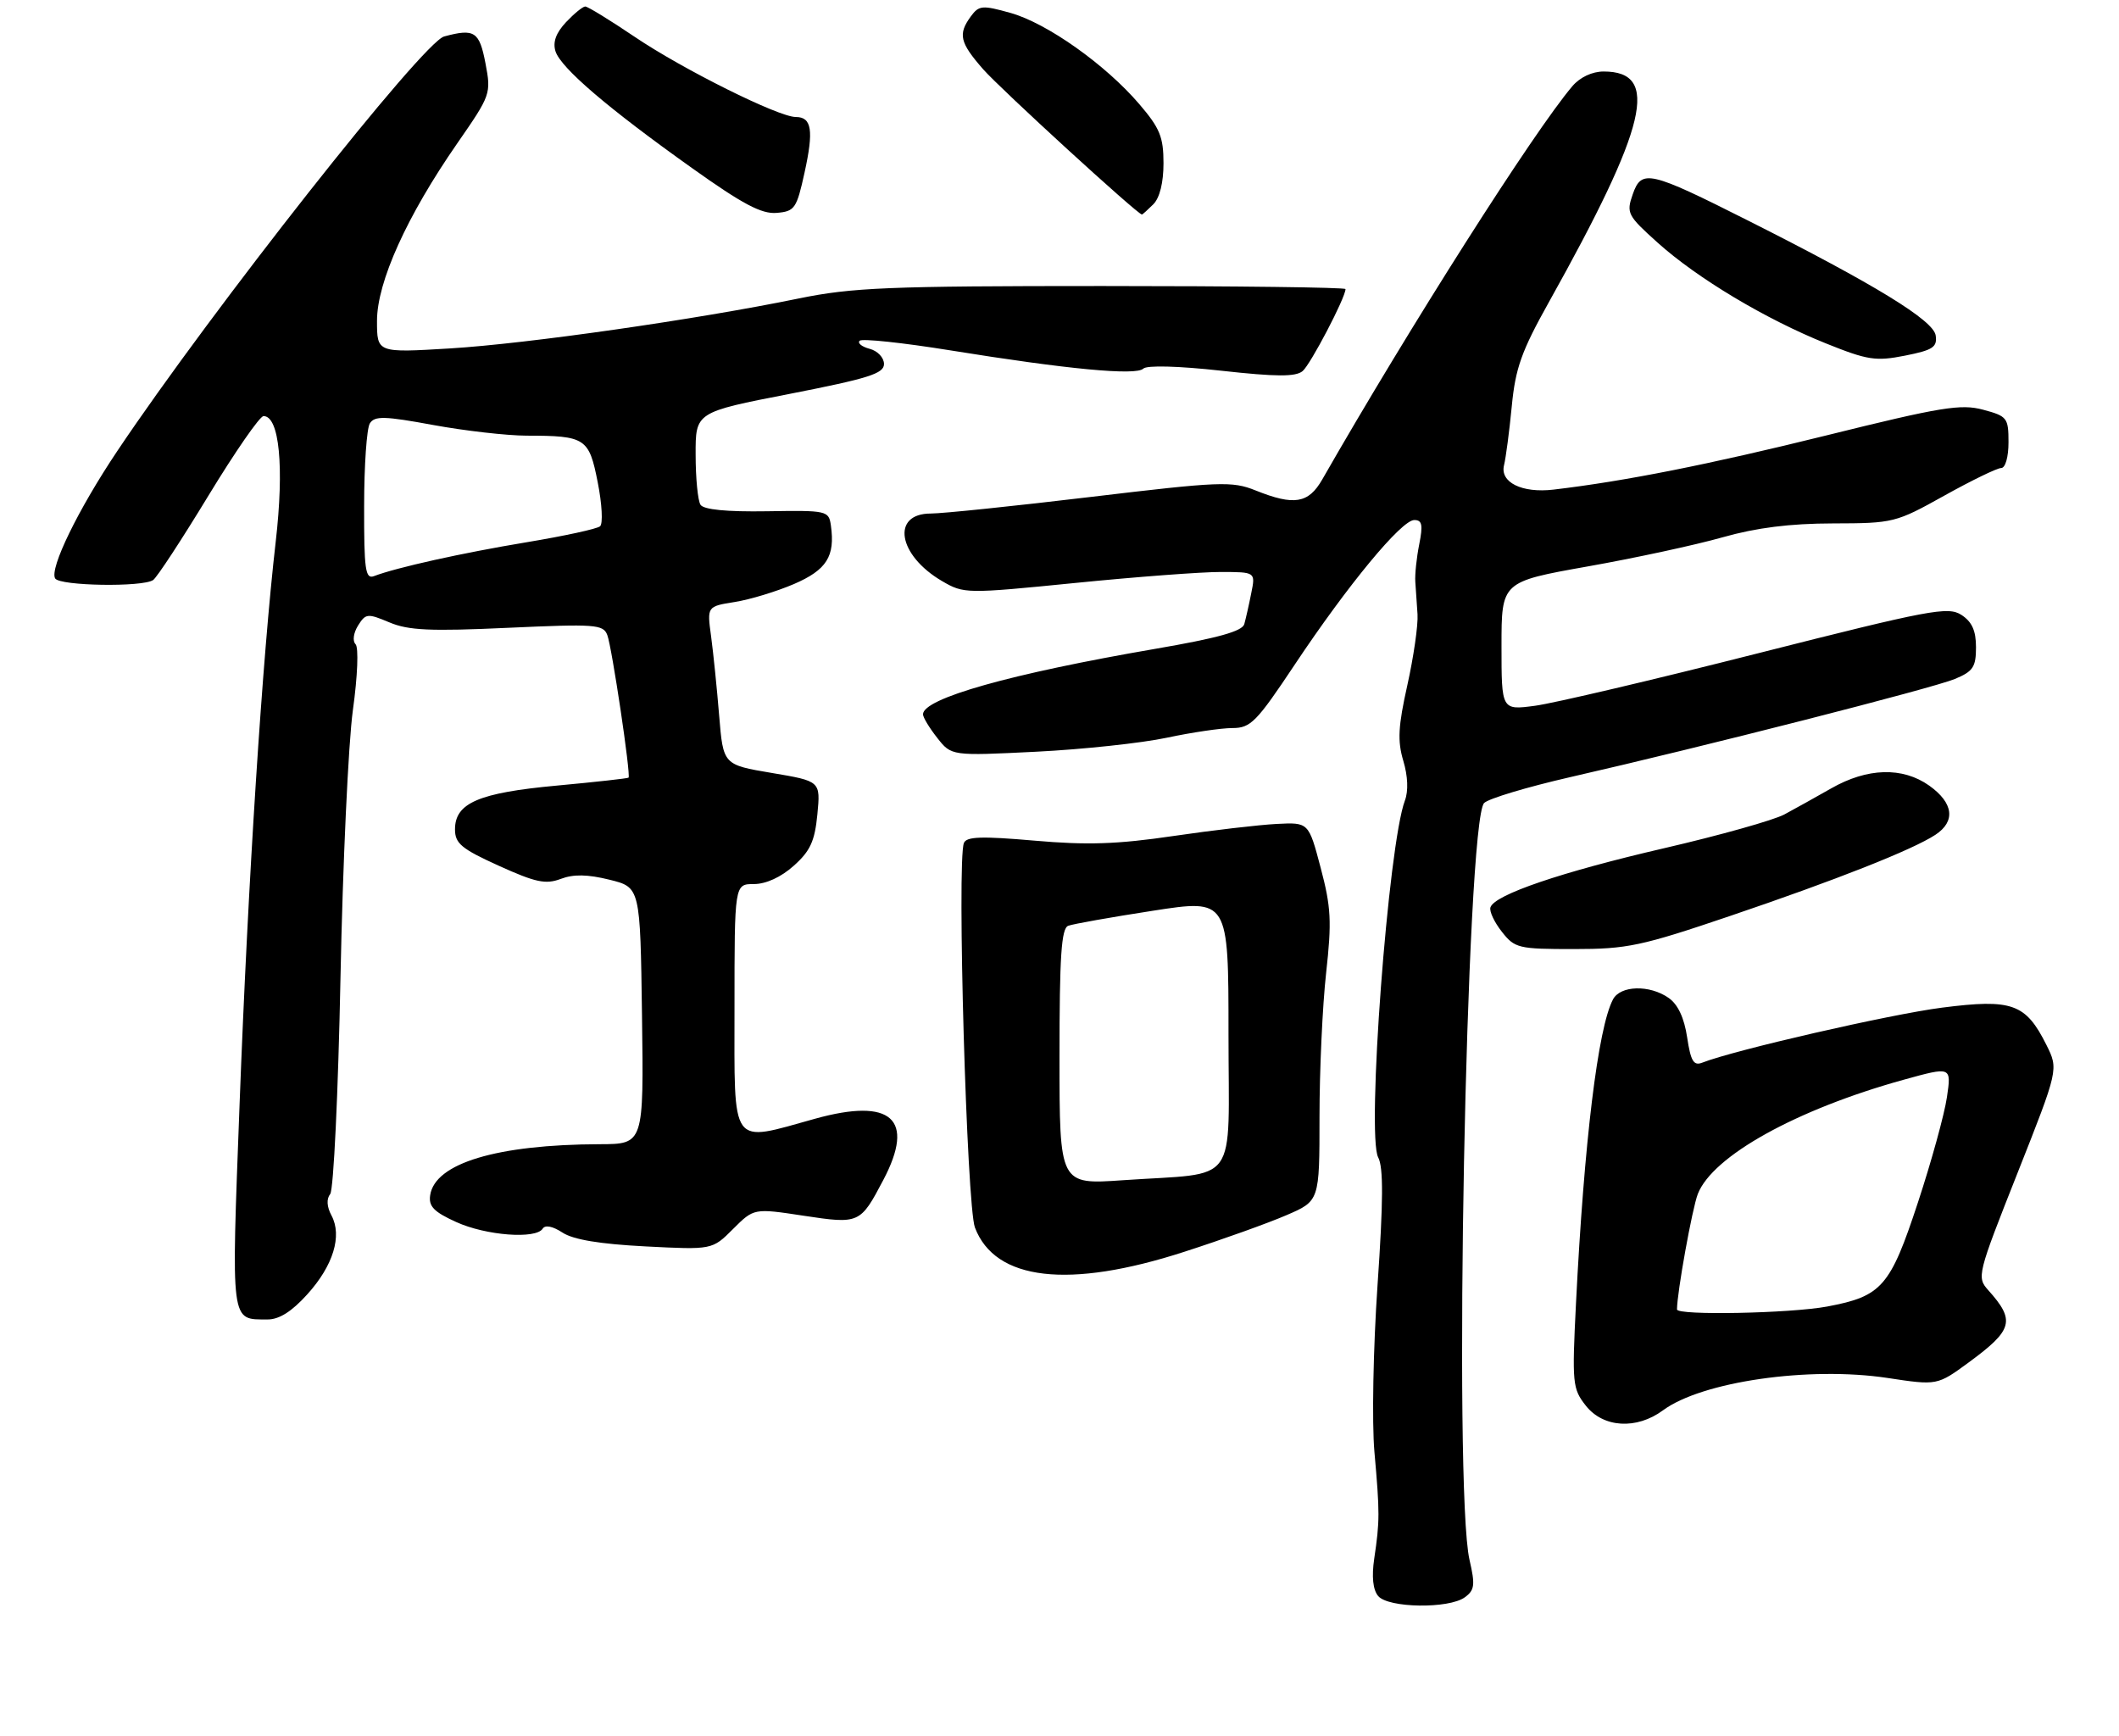 <?xml version="1.0" encoding="UTF-8" standalone="no"?>
<!DOCTYPE svg PUBLIC "-//W3C//DTD SVG 1.1//EN" "http://www.w3.org/Graphics/SVG/1.1/DTD/svg11.dtd" >
<svg xmlns="http://www.w3.org/2000/svg" xmlns:xlink="http://www.w3.org/1999/xlink" version="1.1" viewBox="0 0 326 267">
 <g >
 <path fill="currentColor"
d=" M 225.36 245.72 C 226.87 244.62 226.97 243.82 226.08 239.97 C 223.58 229.13 225.57 126.29 228.33 123.53 C 229.01 122.85 234.95 121.07 241.53 119.56 C 261.91 114.91 297.33 105.87 300.75 104.45 C 303.55 103.29 304.00 102.61 304.00 99.57 C 304.00 97.01 303.38 95.65 301.75 94.59 C 299.70 93.27 296.92 93.79 270.42 100.51 C 254.43 104.57 239.02 108.19 236.17 108.57 C 231.00 109.26 231.00 109.26 231.00 99.38 C 231.00 89.50 231.00 89.50 244.25 87.14 C 251.54 85.85 260.88 83.83 265.00 82.66 C 270.22 81.18 275.38 80.53 282.00 80.52 C 291.30 80.50 291.66 80.41 299.12 76.25 C 303.32 73.91 307.25 72.00 307.87 72.00 C 308.52 72.00 309.00 70.31 309.00 68.04 C 309.00 64.28 308.80 64.02 305.10 63.03 C 301.68 62.11 298.65 62.60 280.91 67.00 C 262.90 71.46 249.96 74.03 239.00 75.32 C 234.15 75.89 230.73 74.20 231.39 71.56 C 231.67 70.43 232.21 66.35 232.58 62.50 C 233.14 56.65 234.07 54.03 238.28 46.50 C 253.47 19.30 255.44 11.00 246.71 11.00 C 244.95 11.00 243.08 11.88 241.91 13.25 C 235.98 20.22 216.85 50.30 203.43 73.75 C 201.30 77.46 199.10 77.83 193.15 75.44 C 189.55 74.00 187.72 74.07 167.87 76.44 C 156.09 77.85 144.99 79.00 143.20 79.00 C 137.06 79.00 138.13 85.42 144.93 89.39 C 148.29 91.35 148.59 91.36 165.42 89.68 C 174.81 88.74 184.90 87.98 187.83 87.99 C 193.16 88.00 193.16 88.00 192.50 91.25 C 192.15 93.04 191.66 95.18 191.43 96.01 C 191.13 97.11 187.36 98.16 177.76 99.81 C 155.45 103.65 142.00 107.44 142.00 109.89 C 142.00 110.35 142.98 111.98 144.19 113.51 C 146.37 116.29 146.37 116.29 159.44 115.64 C 166.62 115.28 175.65 114.31 179.50 113.49 C 183.35 112.67 187.89 112.00 189.60 112.00 C 192.41 112.00 193.30 111.09 199.20 102.23 C 207.36 89.98 215.61 80.00 217.58 80.00 C 218.79 80.00 218.94 80.74 218.34 83.75 C 217.93 85.81 217.66 88.40 217.74 89.50 C 217.82 90.60 217.97 92.85 218.08 94.50 C 218.19 96.15 217.48 101.05 216.52 105.38 C 215.10 111.73 214.98 113.98 215.89 117.03 C 216.60 119.40 216.69 121.68 216.14 123.15 C 213.58 129.92 210.22 174.68 212.03 178.05 C 212.84 179.57 212.82 184.76 211.93 197.67 C 211.26 207.44 211.05 218.82 211.45 223.36 C 212.28 232.73 212.28 233.97 211.42 239.77 C 211.01 242.54 211.22 244.56 212.02 245.52 C 213.56 247.38 222.90 247.52 225.36 245.72 Z  M 255.84 216.96 C 261.83 212.53 278.33 210.16 290.39 211.98 C 298.04 213.14 298.04 213.14 302.92 209.56 C 309.70 204.58 310.08 203.15 305.88 198.47 C 304.10 196.48 304.21 196.05 310.38 180.47 C 316.70 164.50 316.70 164.50 314.84 160.76 C 311.65 154.38 309.57 153.63 298.79 155.01 C 290.82 156.03 266.84 161.53 261.87 163.48 C 260.56 163.99 260.11 163.23 259.56 159.58 C 259.11 156.58 258.14 154.51 256.72 153.52 C 253.78 151.46 249.29 151.58 248.15 153.75 C 245.84 158.12 243.71 175.64 242.46 200.50 C 241.84 212.84 241.92 213.64 243.98 216.25 C 246.66 219.65 251.78 219.96 255.84 216.96 Z  M 47.28 199.11 C 51.27 194.70 52.67 190.12 51.00 186.99 C 50.28 185.65 50.20 184.44 50.80 183.69 C 51.32 183.03 52.03 168.10 52.38 150.50 C 52.73 132.90 53.59 114.33 54.29 109.24 C 55.02 104.00 55.19 99.59 54.70 99.10 C 54.21 98.61 54.38 97.37 55.08 96.24 C 56.26 94.36 56.54 94.33 59.92 95.75 C 62.83 96.98 66.22 97.13 78.13 96.58 C 91.57 95.97 92.81 96.05 93.43 97.69 C 94.14 99.53 97.08 119.26 96.70 119.63 C 96.58 119.75 91.63 120.30 85.69 120.85 C 73.64 121.96 70.00 123.53 70.00 127.59 C 70.00 129.75 70.99 130.58 76.75 133.19 C 82.40 135.75 83.95 136.08 86.26 135.21 C 88.23 134.46 90.40 134.50 93.76 135.33 C 98.50 136.50 98.50 136.50 98.77 156.25 C 99.04 176.00 99.04 176.00 92.27 176.02 C 76.47 176.07 66.91 178.94 66.18 183.87 C 65.92 185.58 66.76 186.44 70.18 187.99 C 74.76 190.08 82.47 190.66 83.49 189.01 C 83.87 188.40 85.05 188.64 86.54 189.62 C 88.20 190.70 92.27 191.38 99.28 191.74 C 109.58 192.27 109.58 192.27 112.78 189.06 C 115.99 185.86 115.99 185.86 123.62 187.02 C 132.22 188.32 132.35 188.26 135.90 181.51 C 140.84 172.13 137.17 168.83 125.40 172.10 C 112.21 175.76 113.00 176.84 113.00 155.00 C 113.00 136.00 113.00 136.00 115.98 136.00 C 117.84 136.00 120.16 134.94 122.11 133.19 C 124.66 130.92 125.35 129.40 125.75 125.28 C 126.24 120.17 126.24 120.17 118.75 118.91 C 111.26 117.65 111.26 117.65 110.64 110.08 C 110.30 105.91 109.74 100.43 109.40 97.90 C 108.77 93.29 108.77 93.29 113.03 92.61 C 115.38 92.24 119.48 90.99 122.16 89.84 C 127.18 87.67 128.50 85.58 127.83 80.85 C 127.51 78.56 127.26 78.50 118.00 78.65 C 111.78 78.75 108.25 78.40 107.77 77.65 C 107.36 77.02 107.02 73.56 107.02 69.96 C 107.00 63.41 107.00 63.41 121.50 60.59 C 133.61 58.22 136.00 57.47 136.00 56.00 C 136.00 55.02 135.02 53.98 133.79 53.66 C 132.58 53.34 131.89 52.78 132.25 52.42 C 132.61 52.05 138.89 52.72 146.21 53.90 C 164.21 56.81 174.79 57.81 175.89 56.71 C 176.43 56.17 181.27 56.30 187.89 57.03 C 196.37 57.97 199.32 57.98 200.40 57.09 C 201.62 56.07 207.00 45.79 207.00 44.47 C 207.00 44.21 190.17 44.00 169.61 44.00 C 136.64 44.00 131.11 44.23 122.86 45.92 C 107.10 49.16 81.10 52.88 69.25 53.60 C 58.00 54.28 58.00 54.28 58.00 49.36 C 58.00 43.39 62.59 33.23 70.35 22.05 C 75.50 14.62 75.58 14.42 74.69 9.75 C 73.75 4.84 73.01 4.35 68.33 5.61 C 65.07 6.48 32.67 47.57 18.06 69.36 C 12.03 78.35 7.57 87.50 8.49 88.99 C 9.21 90.14 21.95 90.35 23.56 89.23 C 24.15 88.83 27.97 82.99 32.06 76.26 C 36.15 69.53 39.97 64.01 40.54 64.01 C 42.98 63.99 43.74 71.84 42.42 83.31 C 40.38 100.98 38.15 135.59 36.86 169.84 C 35.57 204.01 35.43 202.95 41.13 202.98 C 42.94 203.00 44.88 201.77 47.28 199.11 Z  M 182.23 192.56 C 188.06 190.68 195.12 188.15 197.91 186.94 C 203.00 184.75 203.00 184.75 203.00 171.80 C 203.00 164.67 203.46 154.71 204.02 149.67 C 204.90 141.75 204.78 139.54 203.18 133.50 C 201.33 126.50 201.33 126.50 196.42 126.75 C 193.71 126.89 186.55 127.72 180.50 128.61 C 171.89 129.88 167.25 130.03 159.14 129.32 C 151.00 128.61 148.67 128.69 148.29 129.69 C 147.20 132.52 148.73 185.52 149.99 188.84 C 153.09 197.02 164.44 198.33 182.23 192.56 Z  M 266.10 140.93 C 282.44 135.39 294.22 130.74 297.74 128.43 C 300.90 126.36 300.55 123.53 296.81 120.86 C 292.71 117.95 287.27 118.10 281.69 121.30 C 279.38 122.61 276.15 124.42 274.50 125.30 C 272.85 126.18 264.52 128.52 256.00 130.49 C 240.19 134.15 229.93 137.64 229.30 139.58 C 229.10 140.18 229.89 141.86 231.05 143.33 C 233.04 145.87 233.58 146.00 242.15 146.00 C 250.34 146.00 252.51 145.54 266.10 140.93 Z  M 297.80 51.61 C 297.47 49.29 288.52 43.80 268.99 33.96 C 253.71 26.26 252.55 26.00 251.19 29.89 C 250.18 32.77 250.38 33.16 255.01 37.32 C 261.10 42.80 271.64 49.11 280.94 52.84 C 287.33 55.41 288.57 55.60 293.08 54.71 C 297.36 53.86 298.06 53.41 297.80 51.61 Z  M 123.77 26.58 C 125.21 20.05 124.89 18.00 122.43 18.00 C 119.77 18.00 105.04 10.67 97.62 5.65 C 93.83 3.09 90.42 1.00 90.04 1.00 C 89.66 1.00 88.33 2.09 87.08 3.41 C 85.53 5.07 85.02 6.48 85.46 7.89 C 86.28 10.45 93.51 16.64 106.50 25.88 C 114.26 31.41 117.17 32.95 119.48 32.75 C 122.26 32.52 122.56 32.09 123.77 26.58 Z  M 177.43 31.43 C 178.42 30.44 179.00 28.09 179.00 25.11 C 179.00 21.07 178.44 19.71 175.28 16.02 C 170.07 9.93 161.07 3.56 155.47 1.99 C 151.11 0.77 150.61 0.82 149.36 2.52 C 147.36 5.26 147.65 6.53 151.25 10.65 C 153.88 13.65 175.02 33.00 175.68 33.00 C 175.78 33.00 176.56 32.29 177.43 31.43 Z  M 258.00 201.44 C 258.00 198.86 260.34 185.91 261.20 183.68 C 263.48 177.83 276.36 170.68 292.88 166.10 C 300.22 164.07 300.22 164.07 299.53 168.78 C 299.15 171.38 297.15 178.66 295.07 184.97 C 290.80 197.95 289.52 199.41 281.11 200.99 C 275.44 202.05 258.00 202.39 258.00 201.44 Z  M 56.02 77.86 C 56.02 71.61 56.42 65.88 56.90 65.13 C 57.64 63.96 59.16 64.00 66.64 65.38 C 71.51 66.27 77.97 67.01 81.00 67.02 C 90.09 67.03 90.62 67.38 91.96 74.21 C 92.62 77.53 92.78 80.57 92.32 80.96 C 91.87 81.36 86.78 82.46 81.00 83.42 C 71.11 85.06 60.97 87.31 57.53 88.63 C 56.21 89.13 56.00 87.65 56.02 77.86 Z  M 163.00 162.59 C 163.00 147.10 163.28 142.83 164.34 142.42 C 165.07 142.14 170.92 141.10 177.34 140.11 C 189.00 138.30 189.00 138.30 189.00 159.04 C 189.00 182.87 190.85 180.31 172.75 181.56 C 163.00 182.24 163.00 182.24 163.00 162.59 Z "/>
</g>
</svg>